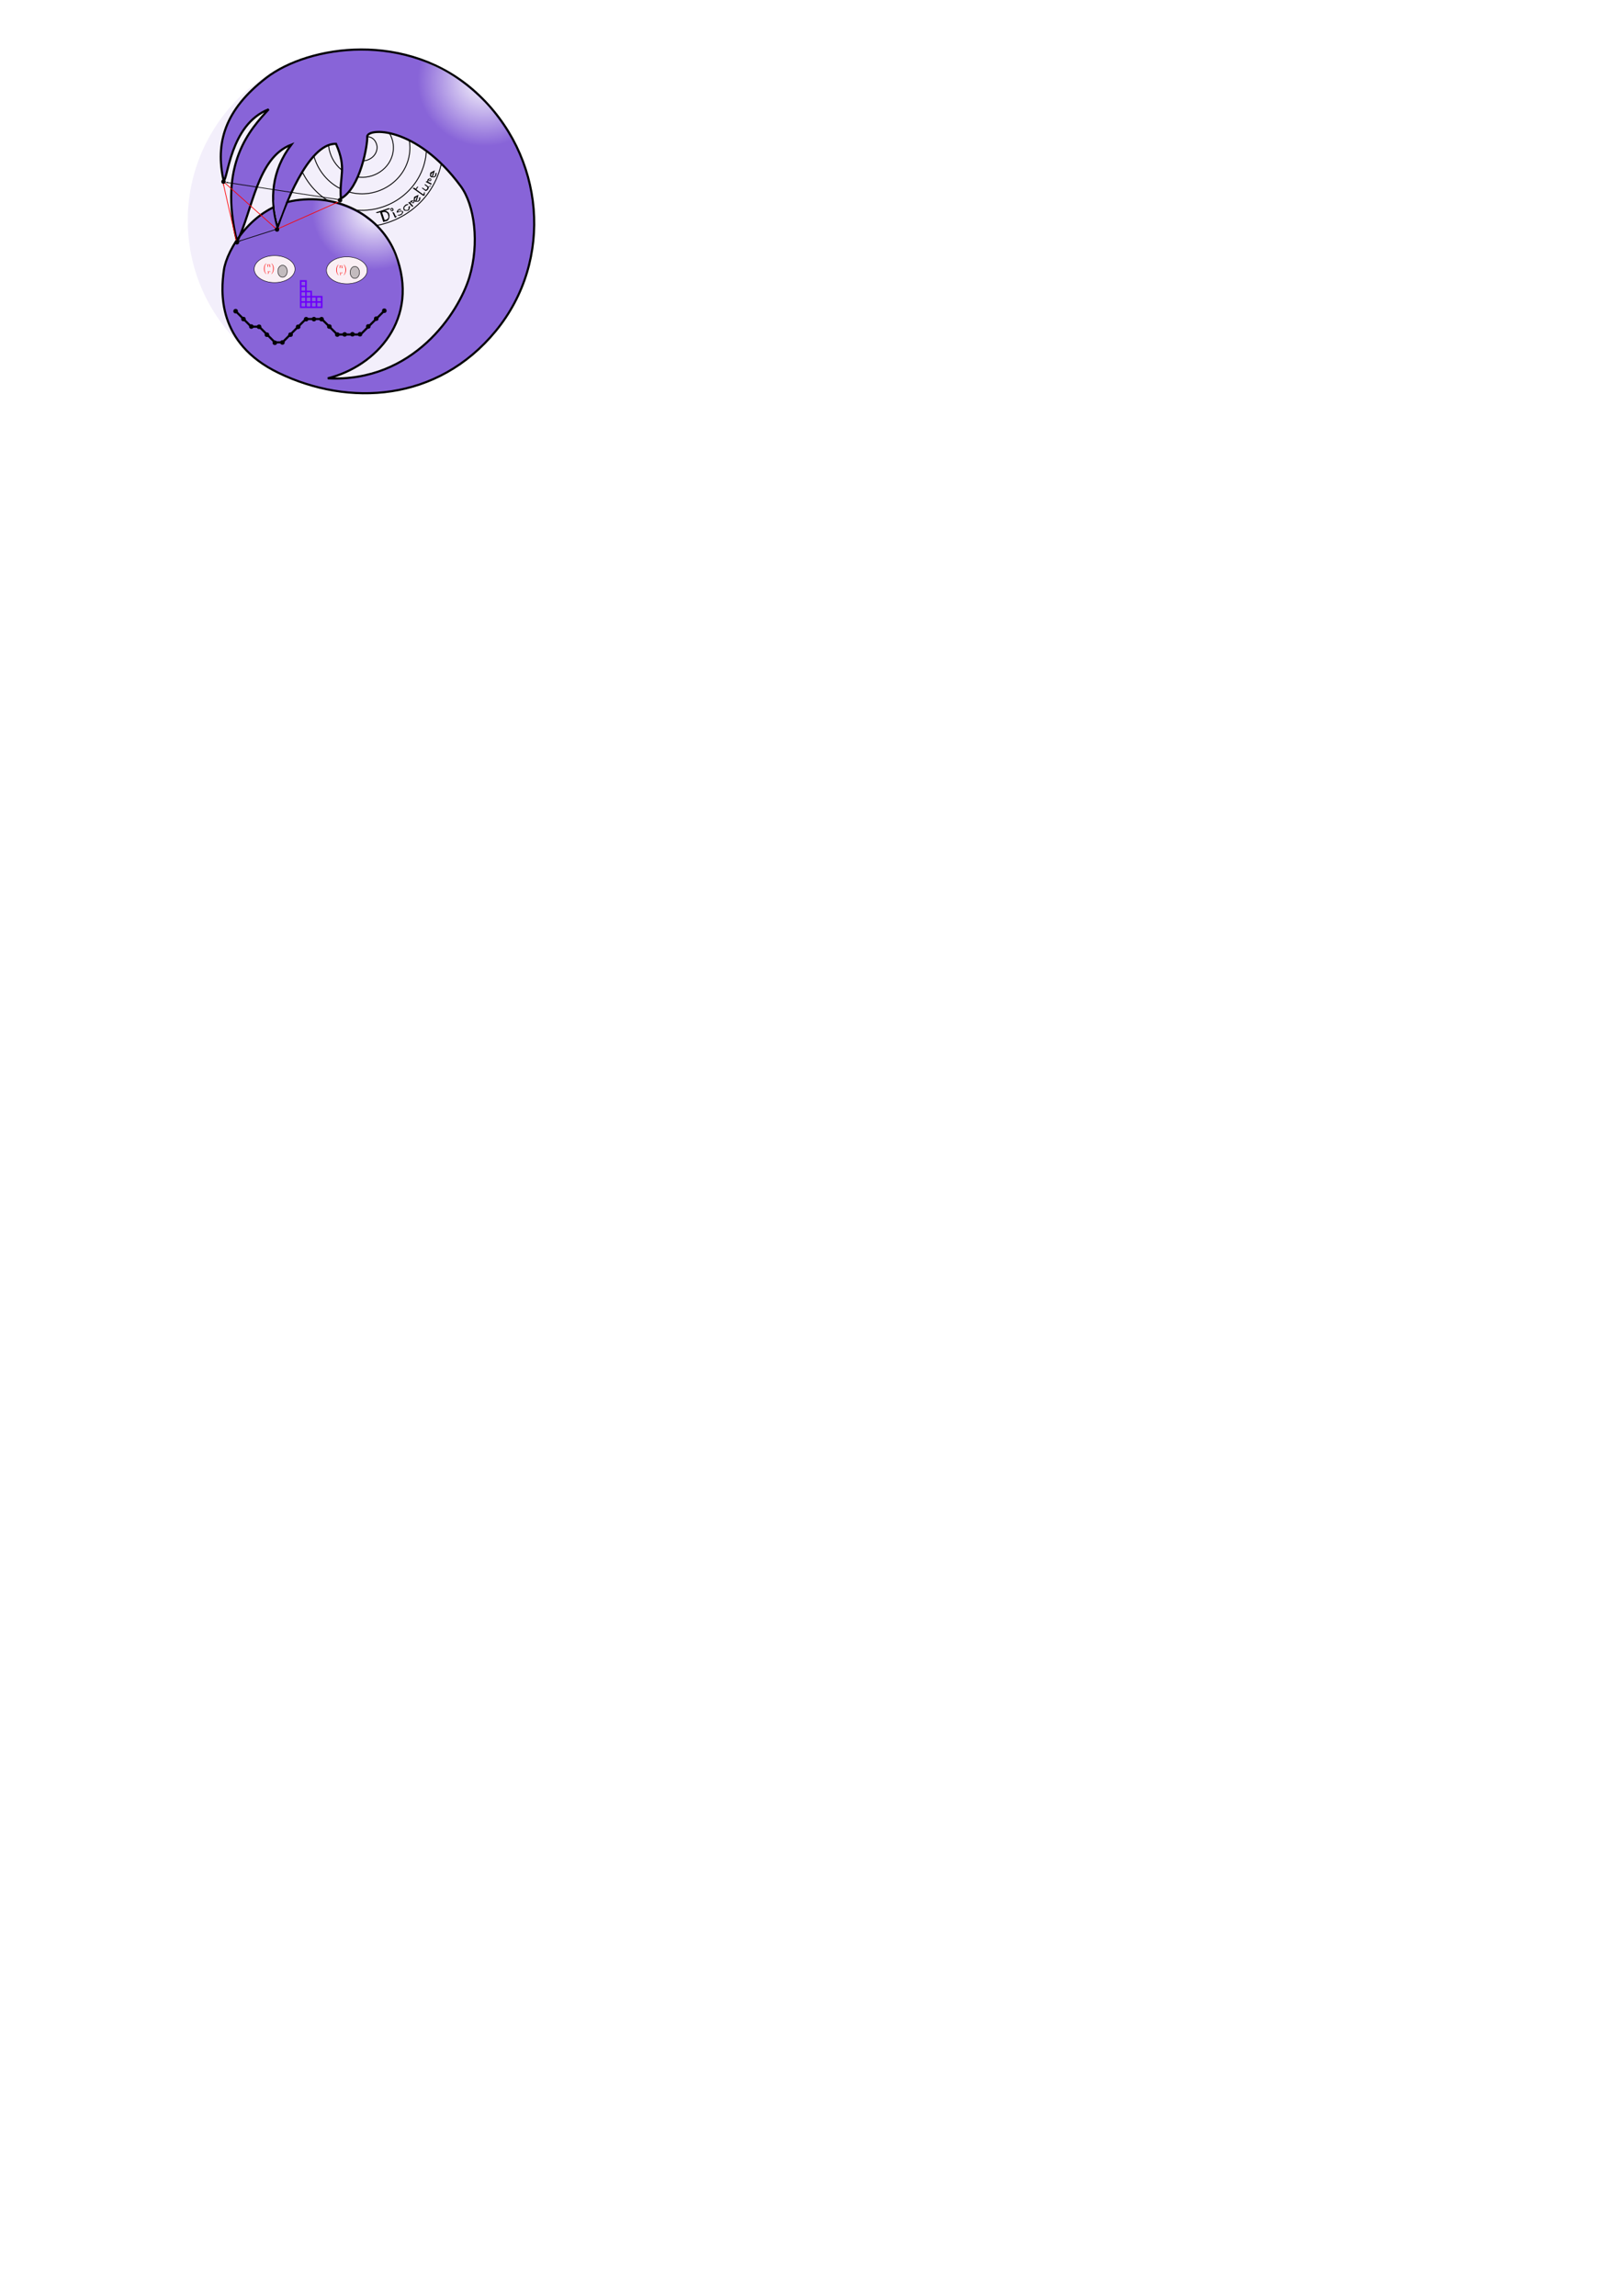 <?xml version="1.0" encoding="UTF-8" standalone="no"?>
<!-- Created with Inkscape (http://www.inkscape.org/) -->

<svg
   xmlns:dc="http://purl.org/dc/elements/1.1/"
   xmlns:cc="http://creativecommons.org/ns#"
   xmlns:rdf="http://www.w3.org/1999/02/22-rdf-syntax-ns#"
   xmlns:svg="http://www.w3.org/2000/svg"
   xmlns="http://www.w3.org/2000/svg"
   xmlns:xlink="http://www.w3.org/1999/xlink"
   xmlns:sodipodi="http://sodipodi.sourceforge.net/DTD/sodipodi-0.dtd"
   xmlns:inkscape="http://www.inkscape.org/namespaces/inkscape"
   width="210mm"
   height="297mm"
   viewBox="0 0 744.094 1052.362"
   id="svg4520"
   version="1.1"
   inkscape:version="0.91 r13725"
   sodipodi:docname="logoterelimpio.svg"
   inkscape:export-filename="/home/mraggi/Dropbox/sources/Mathematics/discreture/Talk/logoteregrande.png"
   inkscape:export-xdpi="299.6424"
   inkscape:export-ydpi="299.6424">
  <defs
     id="defs4522">
    <radialGradient
       inkscape:collect="always"
       xlink:href="#linearGradient4193"
       id="radialGradient4199"
       cx="284.836"
       cy="699.098"
       fx="284.836"
       fy="699.098"
       r="54.479"
       gradientTransform="matrix(-1.617,0.058,-0.054,-1.52,1409.539,1617.033)"
       gradientUnits="userSpaceOnUse" />
    <linearGradient
       inkscape:collect="always"
       id="linearGradient4193">
      <stop
         style="stop-color:#ffffff;stop-opacity:1;"
         offset="0"
         id="stop4195" />
      <stop
         style="stop-color:#ffffff;stop-opacity:0;"
         offset="1"
         id="stop4197" />
    </linearGradient>
    <radialGradient
       inkscape:collect="always"
       xlink:href="#linearGradient4193"
       id="radialGradient4207"
       cx="531.738"
       cy="380.127"
       fx="531.738"
       fy="380.127"
       r="94.81"
       gradientTransform="matrix(1,0,0,0.979,534.875,14.764)"
       gradientUnits="userSpaceOnUse" />
    <marker
       inkscape:isstock="true"
       style="overflow:visible"
       id="marker5103"
       refX="0"
       refY="0"
       orient="auto"
       inkscape:stockid="Arrow1Lstart">
      <path
         inkscape:connector-curvature="0"
         transform="matrix(0.8,0,0,0.8,10,0)"
         style="fill:#000000;fill-opacity:1;fill-rule:evenodd;stroke:#000000;stroke-width:1pt;stroke-opacity:1"
         d="M 0,0 5,-5 -12.5,0 5,5 0,0 Z"
         id="path5105" />
    </marker>
    <inkscape:path-effect
       effect="spiro"
       id="path-effect5095"
       is_visible="true" />
    <marker
       inkscape:stockid="Arrow1Lstart"
       orient="auto"
       refY="0"
       refX="0"
       id="marker4811"
       style="overflow:visible"
       inkscape:isstock="true"
       inkscape:collect="always">
      <path
         inkscape:connector-curvature="0"
         id="path4813"
         d="M 0,0 5,-5 -12.5,0 5,5 0,0 Z"
         style="fill:#ff0000;fill-opacity:1;fill-rule:evenodd;stroke:#ff0000;stroke-width:1pt;stroke-opacity:1"
         transform="matrix(0.8,0,0,0.8,10,0)" />
    </marker>
    <inkscape:path-effect
       effect="spiro"
       id="path-effect4803"
       is_visible="true" />
    <marker
       inkscape:stockid="Arrow1Lstart"
       orient="auto"
       refY="0"
       refX="0"
       id="Arrow1Lstart"
       style="overflow:visible"
       inkscape:isstock="true"
       inkscape:collect="always">
      <path
         inkscape:connector-curvature="0"
         id="path4189"
         d="M 0,0 5,-5 -12.5,0 5,5 0,0 Z"
         style="fill:#000000;fill-opacity:1;fill-rule:evenodd;stroke:#000000;stroke-width:1pt;stroke-opacity:1"
         transform="matrix(0.8,0,0,0.8,10,0)" />
    </marker>
    <marker
       inkscape:stockid="Arrow1Lstart"
       orient="auto"
       refY="0"
       refX="0"
       id="marker4917"
       style="overflow:visible"
       inkscape:isstock="true"
       inkscape:collect="always">
      <path
         inkscape:connector-curvature="0"
         id="path4919"
         d="M 0,0 5,-5 -12.5,0 5,5 0,0 Z"
         style="fill:#ff0000;fill-opacity:1;fill-rule:evenodd;stroke:#ff0000;stroke-width:1pt;stroke-opacity:1"
         transform="matrix(0.8,0,0,0.8,10,0)" />
    </marker>
    <inkscape:path-effect
       effect="spiro"
       id="path-effect4909"
       is_visible="true" />
    <marker
       inkscape:isstock="true"
       style="overflow:visible"
       id="marker4767"
       refX="0"
       refY="0"
       orient="auto"
       inkscape:stockid="Arrow1Lstart"
       inkscape:collect="always">
      <path
         inkscape:connector-curvature="0"
         transform="matrix(0.8,0,0,0.8,10,0)"
         style="fill:#ed0000;fill-opacity:1;fill-rule:evenodd;stroke:#ff0000;stroke-width:1pt;stroke-opacity:1"
         d="M 0,0 5,-5 -12.5,0 5,5 0,0 Z"
         id="path4769" />
    </marker>
    <inkscape:path-effect
       effect="spiro"
       id="path-effect4759"
       is_visible="true" />
  </defs>
  <sodipodi:namedview
     id="base"
     pagecolor="#ffffff"
     bordercolor="#666666"
     borderopacity="1.0"
     inkscape:pageopacity="0.0"
     inkscape:pageshadow="2"
     inkscape:zoom="1.2345703"
     inkscape:cx="234.44855"
     inkscape:cy="903.06851"
     inkscape:document-units="px"
     inkscape:current-layer="layer1"
     showgrid="false"
     inkscape:window-width="1366"
     inkscape:window-height="674"
     inkscape:window-x="0"
     inkscape:window-y="0"
     inkscape:window-maximized="1" />
  <g
     inkscape:label="Layer 1"
     inkscape:groupmode="layer"
     id="layer1">
    <g
       id="g4539"
       transform="matrix(0.325,0,0,0.325,-124.45,-88.886)">
      <circle
         r="243.607"
         cy="584.456"
         cx="891.412"
         id="path4136"
         style="opacity:0.99;fill:#8864d8;fill-opacity:0.104;fill-rule:nonzero;stroke:none;stroke-width:1;stroke-linecap:round;stroke-linejoin:round;stroke-miterlimit:4;stroke-dasharray:none;stroke-dashoffset:0;stroke-opacity:1" />
      <g
         transform="matrix(0.731,-0.682,0.682,0.731,701.517,559.328)"
         id="text4209"
         style="font-style:normal;font-variant:normal;font-weight:normal;font-stretch:normal;font-size:25px;line-height:125%;font-family:Ani;-inkscape-font-specification:Ani;letter-spacing:0px;word-spacing:0px;fill:#000000;fill-opacity:1;stroke:none;stroke-width:1px;stroke-linecap:butt;stroke-linejoin:miter;stroke-opacity:1">
        <path
           inkscape:connector-curvature="0"
           id="path4214"
           d="m 146.535,172.805 -2.719,-1.275 6.062,-13.201 -3.685,-1.746 -1.129,-2.251 17.716,8.135 1.14,2.256 -8.298,-3.81 q 1.375,0.779 1.77,1.645 0.411,0.86 0.54,2.129 0.761,1.531 -0.053,3.656 -0.798,2.118 -2.564,3.712 -1.761,1.582 -4.121,2.07 -2.355,0.477 -4.659,-1.32 z m 0.63,-2.249 q 0.805,1.552 3.821,1.741 3.032,0.183 4.086,-2.462 1.482,-2.409 1.217,-4.142 -0.254,-1.729 -1.138,-2.846 -0.868,-1.124 -1.785,-1.612 -0.912,-0.5 -0.656,-0.355 l -0.865,-0.397 -0.009,-0.098 -4.671,10.173 z" />
        <path
           inkscape:connector-curvature="0"
           id="path4216"
           d="m 159.903,178.55 1.114,-3.476 1.663,-5.21 1.262,2.321 -1.858,5.865 2.637,-0.24 -2.654,1.144 -2.164,-0.404 z m 6.825,-10.835 q -0.251,0.791 -1.007,1.32 -0.756,0.529 -1.653,0.245 -1.012,-0.321 -1.345,-1.13 -0.329,-0.821 -0.045,-1.717 0.284,-0.896 1.029,-1.39 0.749,-0.505 1.762,-0.185 0.896,0.284 1.225,1.105 0.333,0.81 0.034,1.752 z m -1.222,-0.387 q 0.144,-0.454 -0.016,-0.838 -0.157,-0.395 -0.575,-0.528 -0.477,-0.151 -0.836,0.094 -0.356,0.233 -0.492,0.664 -0.133,0.419 0.024,0.814 0.16,0.384 0.637,0.535 0.419,0.133 0.778,-0.112 0.363,-0.256 0.481,-0.629 z" />
        <path
           inkscape:connector-curvature="0"
           id="path4218"
           d="m 174.589,175.644 -1.491,-2.238 -2.925,-0.446 -2.874,0.982 -0.322,1.215 4.788,2.139 1.463,1.056 -0.294,1.109 -2.244,1.035 -3.444,-1.013 -1.307,-1.217 -0.829,0.652 1.544,1.608 3.483,1.25 3.794,-1.168 0.394,-1.967 -1.531,-1.946 -3.469,-1.348 0.134,-0.937 2.338,-0.151 1.36,1.446 1.431,-0.063 z" />
        <path
           inkscape:connector-curvature="0"
           id="path4220"
           d="m 186.974,176.971 -2.893,-1.794 q -4.15,-0.415 -5.811,0.903 -1.648,1.306 -1.929,3.796 3.32,4.004 4.907,4.138 1.587,0.134 5.591,-3.174 l -1.794,-0.964 q -2.771,2.893 -3.943,2.832 -1.172,-0.073 -3.247,-2.979 0.281,-1.794 1.318,-2.686 1.038,-0.903 4.492,-0.354 l 2.209,0.977 1.099,-0.696 z" />
        <path
           inkscape:connector-curvature="0"
           id="path4222"
           d="m 194.903,179.114 q 0,0.391 -0.269,0.745 -0.269,0.342 -0.708,0.342 -0.5,0 -0.769,-0.317 -0.269,-0.33 -0.269,-0.769 0,-0.452 0.269,-0.781 0.269,-0.342 0.769,-0.342 0.439,0 0.708,0.33 0.269,0.317 0.269,0.793 z m -6.604,-1.746 0.012,3.296 0.012,3.284 1.807,0 -0.098,-5.371 q 2.869,-1.929 2.185,-0.488 -0.623,1.501 -0.012,2.319 0.61,0.806 1.562,0.806 0.854,0 1.477,-0.61 0.635,-0.61 0.537,-1.465 0,-0.891 -0.586,-1.501 -0.574,-0.61 -1.978,-1.27 -1.404,-0.659 -3.394,0.903 l 0.122,-1.16 -1.685,-0.891 0.037,2.148 z" />
        <path
           inkscape:connector-curvature="0"
           id="path4224"
           d="m 198.793,181.773 7.666,-4.443 -6.86,-2.014 -3.491,3.088 -0.269,2.429 3.491,3.357 3.101,0.269 3.625,-2.686 -1.746,-0.94 -2.417,2.283 -2.295,-0.134 -2.283,-2.283 0.269,-1.758 2.014,-1.343 3.369,0.134 -5.383,2.832 1.208,1.208 z" />
        <path
           inkscape:connector-curvature="0"
           id="path4226"
           d="m 206.562,164.894 3.687,17.998 1.884,0.985 3.407,-3.439 -1.03,-0.163 -2.853,1.581 -2.415,-12.09 4.664,-0.955 -1.022,-1.037 -3.647,0.747 -0.539,-2.631 -1.68,-0.902 -0.455,-0.094 z" />
        <path
           inkscape:connector-curvature="0"
           id="path4228"
           d="m 227.949,179.431 -3.543,-0.883 -0.962,-5.656 -1.246,-0.407 0.673,5.705 q -2.28,2.245 -4.453,0.758 l -0.963,-4.789 -1.307,-0.768 1.187,6.98 q 3.872,1.942 7.317,-1.245 l 2.532,1.055 0.764,-0.749 z" />
        <path
           inkscape:connector-curvature="0"
           id="path4230"
           d="m 233.633,172.337 q 0.13,0.368 -0.005,0.792 -0.139,0.412 -0.554,0.558 -0.472,0.167 -0.831,-0.043 -0.363,-0.221 -0.509,-0.636 -0.15,-0.426 -0.007,-0.826 0.139,-0.412 0.611,-0.578 0.414,-0.146 0.777,0.075 0.359,0.21 0.517,0.659 z m -6.808,0.552 1.108,3.104 1.104,3.092 1.704,-0.601 -1.88,-5.032 q 2.063,-2.774 1.898,-1.188 -0.087,1.623 0.76,2.191 0.844,0.557 1.742,0.24 0.806,-0.284 1.19,-1.067 0.395,-0.787 0.019,-1.56 -0.297,-0.84 -1.052,-1.221 -0.744,-0.385 -2.287,-0.539 -1.543,-0.154 -2.899,1.981 l -0.271,-1.134 -1.885,-0.28 0.75,2.014 z" />
        <path
           inkscape:connector-curvature="0"
           id="path4232"
           d="m 239.033,172.255 7.666,-4.443 -6.86,-2.014 -3.491,3.088 -0.269,2.429 3.491,3.357 3.101,0.269 3.625,-2.686 -1.746,-0.94 -2.417,2.283 -2.295,-0.134 -2.283,-2.283 0.269,-1.758 2.014,-1.343 3.369,0.134 -5.383,2.832 1.208,1.208 z" />
      </g>
      <g
         id="g4532">
        <path
           sodipodi:type="spiral"
           style="fill:none;fill-rule:evenodd;stroke:#000000;stroke-width:1.272px;stroke-linecap:butt;stroke-linejoin:miter;stroke-opacity:1"
           id="path4236"
           sodipodi:cx="336.1926"
           sodipodi:cy="103.32004"
           sodipodi:expansion="1"
           sodipodi:revolution="5.0081501"
           sodipodi:radius="116.94521"
           sodipodi:argument="-28.841412"
           sodipodi:t0="0"
           d="m 336.193,103.32 c -2.963,1.887 -4.005,-3.063 -3.136,-4.924 2.355,-5.044 9.34,-4.389 12.984,-1.348 6.518,5.441 5.187,15.519 -0.44,21.044 -8.259,8.108 -21.789,6.029 -29.104,-2.229 -9.749,-11.006 -6.891,-28.092 4.017,-37.163 13.726,-11.415 34.412,-7.764 45.223,5.805 13.094,16.433 8.643,40.74 -7.593,53.283 -19.133,14.781 -47.075,9.525 -61.343,-9.381 -16.473,-21.828 -10.41,-53.413 11.169,-69.403 24.52,-18.169 59.754,-11.297 77.463,12.957 19.867,27.21 12.186,66.097 -14.745,85.522 -29.899,21.566 -72.441,13.075 -93.582,-16.534 -23.267,-32.586 -13.965,-78.786 18.322,-101.642 35.273,-24.97 85.133,-14.856 109.702,20.11 26.673,37.959 15.747,91.48 -21.898,117.762 -40.644,28.377 -97.827,16.638 -125.822,-23.686 C 227.328,110.164 239.879,49.319 282.883,19.612 328.897,-12.173 393.407,1.19 424.824,46.875 c 33.491,48.699 19.315,116.872 -29.05,150.001 -51.383,35.196 -123.221,20.207 -158.061,-30.839 -1.125,-1.648 -2.208,-3.325 -3.247,-5.029"
           transform="matrix(0.731,-0.682,0.682,0.731,581.64,631.488)" />
        <g
           id="g4527">
          <path
             sodipodi:nodetypes="sssscsssccccccczzzs"
             inkscape:connector-curvature="0"
             id="path4146"
             d="m 775.72,799.347 c -87.144,-42.147 -81.222,-115.109 -76.943,-145.071 4.035,-28.254 39.692,-89.11 101.24,-98.179 63.545,-9.363 120.761,23.899 140.851,75.746 35.422,91.416 -27.864,158.506 -95.607,175.223 120.833,6.141 184.773,-92.869 199.802,-142.58 14.488,-47.922 7.306,-101.803 -12.153,-128.299 -63.17,-86.014 -132.705,-82.701 -131.975,-69.665 0.623,11.139 -9.627,72.013 -37.129,87.04 -2.548,-32.864 8.869,-41.331 -6.895,-77.226 -40.086,-1.232 -74.312,93.72 -82.455,117.795 -11.425,-40.14 -8.486,-79.626 19.44,-116.64 -48.648,18.584 -54.337,92.475 -76.545,136.89 -27.252,-110.02 19.227,-158.945 44.55,-186.705 -54.997,21.548 -57.432,100.44 -63.585,100.44 -11.803,-52.567 1.279,-99.525 60.345,-144.99 59.066,-45.465 198.862,-67.607 296.054,21.06 97.192,88.667 109.546,236.303 27.54,336.149 -82.005,99.847 -207.21,107.049 -306.535,59.011 z"
             style="fill:#8864d8;fill-opacity:1;fill-rule:evenodd;stroke:#000000;stroke-width:3;stroke-linecap:butt;stroke-linejoin:miter;stroke-miterlimit:4;stroke-dasharray:none;stroke-opacity:1" />
          <path
             sodipodi:nodetypes="scscs"
             inkscape:connector-curvature="0"
             id="path6807-9"
             d="m 956.033,683.062 c 4.802,25.422 -91.948,-39.678 -115.147,-55.202 -13.462,-10.116 -56.31,-61.542 -29.921,-70.078 23.425,-7.578 72.747,9.555 89.603,24.513 24.565,16.692 46.166,51.537 55.465,100.768 z"
             style="opacity:0.99;fill:url(#radialGradient4199);fill-opacity:1;fill-rule:nonzero;stroke:none;stroke-width:3;stroke-linecap:round;stroke-linejoin:round;stroke-miterlimit:4;stroke-dasharray:none;stroke-dashoffset:0;stroke-opacity:1" />
          <path
             sodipodi:nodetypes="scccs"
             inkscape:connector-curvature="0"
             id="path6807"
             d="m 1123.502,537.916 c -73.569,-9.094 -121.946,-37.705 -132.332,-46.109 -9.475,-9.011 -46.963,-72.287 -54.15,-139.333 32.379,-3.125 84.991,19.653 129.851,65.839 43.955,45.918 68.951,121.126 56.63,119.603 z"
             style="opacity:0.99;fill:url(#radialGradient4207);fill-opacity:1;fill-rule:nonzero;stroke:none;stroke-width:3;stroke-linecap:round;stroke-linejoin:round;stroke-miterlimit:4;stroke-dasharray:none;stroke-dashoffset:0;stroke-opacity:1" />
        </g>
      </g>
      <g
         transform="translate(288.5,-17.5)"
         id="g4474">
        <path
           style="fill:none;fill-rule:evenodd;stroke:#000000;stroke-width:1px;stroke-linecap:butt;stroke-linejoin:miter;stroke-opacity:1;marker-start:url(#marker5103)"
           d="m 431.15,631.249 51.637,-16.402"
           id="path5093"
           inkscape:path-effect="#path-effect5095"
           inkscape:original-d="m 431.14984,631.24852 51.6374,-16.40247"
           inkscape:connector-curvature="0" />
        <path
           style="fill:none;fill-rule:evenodd;stroke:#ff0000;stroke-width:1px;stroke-linecap:butt;stroke-linejoin:miter;stroke-opacity:1;marker-start:url(#marker4811)"
           d="m 570.875,576.169 -83.835,37.26"
           id="path4801"
           inkscape:path-effect="#path-effect4803"
           inkscape:original-d="m 570.87456,576.16863 -83.83483,37.25992"
           inkscape:connector-curvature="0" />
        <circle
           style="opacity:0.99;fill:#000000;fill-opacity:1;fill-rule:nonzero;stroke:#000000;stroke-width:0.229;stroke-linecap:round;stroke-linejoin:round;stroke-miterlimit:4;stroke-dasharray:none;stroke-dashoffset:0;stroke-opacity:1"
           id="path4152-5"
           cx="428.72"
           cy="632.666"
           r="3.005" />
        <circle
           style="opacity:0.99;fill:#000000;fill-opacity:1;fill-rule:nonzero;stroke:#000000;stroke-width:0.229;stroke-linecap:round;stroke-linejoin:round;stroke-miterlimit:4;stroke-dasharray:none;stroke-dashoffset:0;stroke-opacity:1"
           id="path4152-53"
           cx="574.115"
           cy="573.334"
           r="3.005" />
        <circle
           style="opacity:0.99;fill:#000000;fill-opacity:1;fill-rule:nonzero;stroke:#000000;stroke-width:0.229;stroke-linecap:round;stroke-linejoin:round;stroke-miterlimit:4;stroke-dasharray:none;stroke-dashoffset:0;stroke-opacity:1"
           id="path4152-3"
           cx="485.217"
           cy="614.644"
           r="3.005" />
        <path
           style="fill:none;fill-rule:evenodd;stroke:#000000;stroke-width:1px;stroke-linecap:butt;stroke-linejoin:miter;stroke-opacity:1;marker-start:url(#Arrow1Lstart)"
           d="m 413.532,548.224 161.392,24.705"
           id="path4183"
           inkscape:connector-curvature="0" />
        <path
           style="fill:none;fill-rule:evenodd;stroke:#ff0000;stroke-width:1px;stroke-linecap:butt;stroke-linejoin:miter;stroke-opacity:1;marker-start:url(#marker4917)"
           d="M 482.787,612.619 411.71,549.034"
           id="path4907"
           inkscape:path-effect="#path-effect4909"
           inkscape:original-d="M 482.78724,612.61855 411.70988,549.03368"
           inkscape:connector-curvature="0" />
        <path
           style="fill:#ed0000;fill-opacity:1;fill-rule:evenodd;stroke:#ff0000;stroke-width:1px;stroke-linecap:butt;stroke-linejoin:miter;stroke-opacity:1;marker-start:url(#marker4767)"
           d="m 409.465,550.163 18.022,79.582"
           id="path4757"
           inkscape:path-effect="#path-effect4759"
           inkscape:original-d="m 409.46468,550.16322 18.02247,79.58235"
           inkscape:connector-curvature="0" />
        <circle
           style="opacity:0.99;fill:#000000;fill-opacity:1;fill-rule:nonzero;stroke:#000000;stroke-width:0.229;stroke-linecap:round;stroke-linejoin:round;stroke-miterlimit:4;stroke-dasharray:none;stroke-dashoffset:0;stroke-opacity:1"
           id="path4152"
           cx="409.685"
           cy="547.211"
           r="3.005" />
      </g>
      <path
         sodipodi:nodetypes="cccc"
         inkscape:connector-curvature="0"
         id="path4323"
         d="m 770.215,555.964 c 0.19,12.755 2.044,21.146 4.5,31.491 7.243,-16.097 9.368,-25.869 15.02,-37.843 -4.921,-5.302 -17.582,5.577 -19.52,6.352 z"
         style="fill:#8864d8;fill-opacity:1;fill-rule:evenodd;stroke:#8864d8;stroke-width:1px;stroke-linecap:butt;stroke-linejoin:miter;stroke-opacity:1" />
    </g>
    <g
       id="g4735"
       transform="matrix(0.325,0,0,0.325,-59.725,-98.794)">
      <ellipse
         style="opacity:0.99;fill:#fbf0f4;fill-opacity:1;fill-rule:nonzero;stroke:#000000;stroke-width:0.67;stroke-linecap:round;stroke-linejoin:round;stroke-miterlimit:4;stroke-dasharray:none;stroke-dashoffset:0;stroke-opacity:1"
         id="path10651"
         cx="673.082"
         cy="685.232"
         rx="28.776"
         ry="19.029" />
      <ellipse
         style="opacity:0.99;fill:#000000;fill-opacity:0.224;fill-rule:nonzero;stroke:#000000;stroke-width:0.67;stroke-linecap:round;stroke-linejoin:round;stroke-miterlimit:4;stroke-dasharray:none;stroke-dashoffset:0;stroke-opacity:1"
         id="path10653"
         cx="684.314"
         cy="688.203"
         rx="6.591"
         ry="8.447" />
      <g
         transform="matrix(0.235,0,0,0.235,586.125,603.719)"
         id="g10683"
         style="fill:#ff0000;fill-opacity:1">
        <g
           style="font-style:normal;font-variant:normal;font-weight:normal;font-stretch:normal;letter-spacing:normal;word-spacing:normal;text-anchor:start;fill:#ff0000;fill-opacity:1;fill-rule:evenodd;stroke:#000000;stroke-linecap:butt;stroke-linejoin:miter;stroke-miterlimit:10.433;stroke-dasharray:none;stroke-dashoffset:0;stroke-opacity:1"
           id="content"
           transform="matrix(1.063,0,0,-1.063,-186.024,789.272)"
           xml:space="preserve"
           stroke-miterlimit="10.433"
           font-style="normal"
           font-variant="normal"
           font-weight="normal"
           font-stretch="normal"
           font-size-adjust="none"
           letter-spacing="normal"
           word-spacing="normal"><path
             style="fill:#ff0000;fill-opacity:1;stroke-width:0"
             inkscape:connector-curvature="0"
             d="m 476.1,389.27 0,0.02 0,0.02 0,0.01 -0.01,0.02 0,0.02 0,0.01 0,0.02 -0.01,0.01 0,0.02 -0.01,0.01 0,0.02 -0.01,0.01 0,0.01 -0.01,0.02 -0.01,0.01 0,0.01 -0.02,0.03 -0.01,0.02 -0.02,0.03 -0.02,0.02 -0.02,0.03 -0.01,0.03 -0.02,0.02 -0.01,0.02 -0.02,0.01 c -2.29,2.44 -5.67,6.49 -7.76,14.6 -1.16,4.53 -1.59,9.67 -1.59,14.29 0,13.11 3.14,22.28 9.1,28.75 0.46,0.46 0.46,0.55 0.46,0.66 0,0.5 -0.41,0.5 -0.6,0.5 -0.75,0 -3.43,-3 -4.09,-3.75 -5.08,-6.02 -8.31,-14.98 -8.31,-26.09 0,-7.08 1.23,-17.1 7.76,-25.52 0.5,-0.59 3.74,-4.39 4.64,-4.39 0.19,0 0.6,0 0.6,0.5 z"
             id="path10686" /><path
             style="fill:#ff0000;fill-opacity:1;stroke-width:0"
             inkscape:connector-curvature="0"
             d="m 482.69,430.47 -0.01,-0.04 -0.02,-0.05 -0.01,-0.04 -0.01,-0.05 -0.02,-0.05 -0.01,-0.06 -0.02,-0.05 -0.01,-0.05 -0.03,-0.11 -0.03,-0.11 -0.03,-0.12 -0.02,-0.11 -0.02,-0.05 -0.01,-0.05 -0.01,-0.05 -0.01,-0.05 -0.01,-0.05 -0.01,-0.04 -0.01,-0.05 -0.01,-0.04 -0.01,-0.03 0,-0.04 -0.01,-0.03 0,-0.03 -0.01,-0.02 0,-0.02 0,-0.01 0,-0.01 0,-0.01 0,0 c 0,-0.77 0.62,-1.11 1.19,-1.11 0.62,0 1.17,0.45 1.35,0.76 0.18,0.32 0.46,1.42 0.63,2.16 0.17,0.66 0.55,2.26 0.77,3.14 0.2,0.77 0.42,1.53 0.59,2.33 0.37,1.44 0.45,1.7 1.45,3.14 0.99,1.39 2.63,3.2 5.24,3.2 2.01,0 2.04,-1.78 2.04,-2.44 0,-2.09 -1.48,-5.95 -2.04,-7.42 -0.39,-0.98 -0.53,-1.29 -0.53,-1.89 0,-1.84 1.54,-2.98 3.31,-2.98 3.48,0 5.01,4.79 5.01,5.33 0,0.45 -0.45,0.45 -0.54,0.45 -0.5,0 -0.53,-0.2 -0.68,-0.6 -0.79,-2.78 -2.29,-4.21 -3.68,-4.21 -0.74,0 -0.88,0.48 -0.88,1.21 0,0.8 0.17,1.26 0.8,2.83 0.42,1.08 1.86,4.77 1.86,6.72 0,3.39 -2.69,3.97 -4.53,3.97 -2.89,0 -4.85,-1.76 -5.89,-3.16 -0.25,2.4 -2.3,3.16 -3.74,3.16 -1.5,0 -2.29,-1.08 -2.75,-1.87 -0.76,-1.29 -1.25,-3.29 -1.25,-3.46 0,-0.45 0.49,-0.45 0.6,-0.45 0.48,0 0.51,0.11 0.76,1.05 0.52,2.06 1.19,3.76 2.55,3.76 0.9,0 1.14,-0.76 1.14,-1.7 0,-0.67 -0.31,-1.95 -0.56,-2.89 -0.24,-0.96 -0.58,-2.38 -0.77,-3.14 z"
             id="path10688" /><path
             style="fill:#ff0000;fill-opacity:1;stroke-width:0"
             inkscape:connector-curvature="0"
             d="m 489.15,396.07 0,0.01 0,0.02 0.01,0.02 0,0.02 0.01,0.03 0.01,0.03 0,0.04 0.01,0.04 0.01,0.04 0.01,0.04 0.02,0.05 0.01,0.05 0.01,0.06 0.01,0.05 0.03,0.12 0.04,0.13 0.03,0.13 0.04,0.14 0.03,0.15 0.04,0.15 0.04,0.15 0.08,0.31 0.08,0.31 0.04,0.16 0.04,0.15 0.04,0.14 0.03,0.14 0.04,0.13 0.03,0.13 0.03,0.11 0.02,0.06 0.01,0.05 0.01,0.05 0.02,0.05 0.01,0.04 0.01,0.04 0.01,0.04 0.01,0.03 0.01,0.03 0,0.03 0.01,0.02 0.01,0.02 0,0.01 0,0.01 c 0.08,0.28 1.08,2.02 2.21,2.86 0.37,0.27 1.31,0.97 2.81,0.97 0.34,0 1.22,-0.03 1.92,-0.48 -1.12,-0.32 -1.53,-1.3 -1.53,-1.93 0,-0.76 0.59,-1.28 1.39,-1.28 0.8,0 1.95,0.66 1.95,2.13 0,1.81 -1.92,2.53 -3.7,2.53 -1.81,0 -3.37,-0.72 -4.9,-2.47 -0.63,2.12 -2.75,2.47 -3.6,2.47 -1.28,0 -2.15,-0.8 -2.72,-1.77 -0.79,-1.36 -1.28,-3.39 -1.28,-3.56 0,-0.45 0.49,-0.45 0.6,-0.45 0.48,0 0.51,0.11 0.76,1.04 0.52,2.13 1.19,3.77 2.55,3.77 0.9,0 1.14,-0.77 1.14,-1.7 0,-0.68 -0.31,-1.96 -0.56,-2.89 -0.24,-0.96 -0.58,-2.38 -0.77,-3.14 l -1.11,-4.47 c -0.14,-0.44 -0.34,-1.32 -0.34,-1.43 0,-0.76 0.62,-1.1 1.18,-1.1 0.52,0 1.22,0.31 1.49,1 0.08,0.21 0.45,1.75 0.67,2.62 z"
             id="path10690" /><path
             style="fill:#ff0000;fill-opacity:1;stroke-width:0"
             inkscape:connector-curvature="0"
             d="m 518.24,418.61 -0.01,1.36 -0.05,1.43 -0.1,1.47 -0.14,1.53 -0.19,1.57 -0.25,1.61 -0.31,1.63 -0.39,1.66 -0.22,0.83 -0.24,0.84 -0.26,0.84 -0.29,0.84 -0.3,0.84 -0.33,0.84 -0.35,0.85 -0.38,0.83 -0.4,0.84 -0.43,0.83 -0.45,0.83 -0.48,0.82 -0.51,0.82 -0.54,0.81 -0.56,0.8 -0.6,0.8 c -0.5,0.59 -3.73,4.39 -4.62,4.39 -0.25,0 -0.61,-0.11 -0.61,-0.5 0,-0.2 0.11,-0.36 0.29,-0.5 2.39,-2.59 5.64,-6.63 7.68,-14.55 1.15,-4.53 1.6,-9.67 1.6,-14.29 0,-5.04 -0.45,-10.13 -1.75,-15 -1.89,-6.99 -4.82,-10.97 -7.37,-13.75 -0.45,-0.46 -0.45,-0.55 -0.45,-0.66 0,-0.39 0.36,-0.5 0.61,-0.5 0.73,0 3.48,3.05 4.07,3.75 5.08,6.02 8.33,14.98 8.33,26.09 z"
             id="path10692" /></g>      </g>
    </g>
    <g
       id="g4725"
       transform="matrix(0.325,0,0,0.325,-59.335,-98.469)">
      <ellipse
         style="opacity:0.99;fill:#fbf0f4;fill-opacity:1;fill-rule:nonzero;stroke:#000000;stroke-width:0.67;stroke-linecap:round;stroke-linejoin:round;stroke-miterlimit:4;stroke-dasharray:none;stroke-dashoffset:0;stroke-opacity:1"
         id="path10651-3"
         cx="569.928"
         cy="682.545"
         rx="28.776"
         ry="19.029" />
      <ellipse
         style="opacity:0.99;fill:#000000;fill-opacity:0.224;fill-rule:nonzero;stroke:#000000;stroke-width:0.67;stroke-linecap:round;stroke-linejoin:round;stroke-miterlimit:4;stroke-dasharray:none;stroke-dashoffset:0;stroke-opacity:1"
         id="path10653-4"
         cx="581.16"
         cy="685.516"
         rx="6.591"
         ry="8.447" />
      <g
         transform="matrix(0.235,0,0,0.235,482.97,601.032)"
         id="g10683-3"
         style="fill:#ff0000;fill-opacity:1">
        <g
           style="font-style:normal;font-variant:normal;font-weight:normal;font-stretch:normal;letter-spacing:normal;word-spacing:normal;text-anchor:start;fill:#ff0000;fill-opacity:1;fill-rule:evenodd;stroke:#000000;stroke-linecap:butt;stroke-linejoin:miter;stroke-miterlimit:10.433;stroke-dasharray:none;stroke-dashoffset:0;stroke-opacity:1"
           id="content-6"
           transform="matrix(1.063,0,0,-1.063,-186.024,789.272)"
           xml:space="preserve"
           stroke-miterlimit="10.433"
           font-style="normal"
           font-variant="normal"
           font-weight="normal"
           font-stretch="normal"
           font-size-adjust="none"
           letter-spacing="normal"
           word-spacing="normal"><path
             style="fill:#ff0000;fill-opacity:1;stroke-width:0"
             inkscape:connector-curvature="0"
             d="m 476.1,389.27 0,0.02 0,0.02 0,0.01 -0.01,0.02 0,0.02 0,0.01 0,0.02 -0.01,0.01 0,0.02 -0.01,0.01 0,0.02 -0.01,0.01 0,0.01 -0.01,0.02 -0.01,0.01 0,0.01 -0.02,0.03 -0.01,0.02 -0.02,0.03 -0.02,0.02 -0.02,0.03 -0.01,0.03 -0.02,0.02 -0.01,0.02 -0.02,0.01 c -2.29,2.44 -5.67,6.49 -7.76,14.6 -1.16,4.53 -1.59,9.67 -1.59,14.29 0,13.11 3.14,22.28 9.1,28.75 0.46,0.46 0.46,0.55 0.46,0.66 0,0.5 -0.41,0.5 -0.6,0.5 -0.75,0 -3.43,-3 -4.09,-3.75 -5.08,-6.02 -8.31,-14.98 -8.31,-26.09 0,-7.08 1.23,-17.1 7.76,-25.52 0.5,-0.59 3.74,-4.39 4.64,-4.39 0.19,0 0.6,0 0.6,0.5 z"
             id="path10686-6" /><path
             style="fill:#ff0000;fill-opacity:1;stroke-width:0"
             inkscape:connector-curvature="0"
             d="m 482.69,430.47 -0.01,-0.04 -0.02,-0.05 -0.01,-0.04 -0.01,-0.05 -0.02,-0.05 -0.01,-0.06 -0.02,-0.05 -0.01,-0.05 -0.03,-0.11 -0.03,-0.11 -0.03,-0.12 -0.02,-0.11 -0.02,-0.05 -0.01,-0.05 -0.01,-0.05 -0.01,-0.05 -0.01,-0.05 -0.01,-0.04 -0.01,-0.05 -0.01,-0.04 -0.01,-0.03 0,-0.04 -0.01,-0.03 0,-0.03 -0.01,-0.02 0,-0.02 0,-0.01 0,-0.01 0,-0.01 0,0 c 0,-0.77 0.62,-1.11 1.19,-1.11 0.62,0 1.17,0.45 1.35,0.76 0.18,0.32 0.46,1.42 0.63,2.16 0.17,0.66 0.55,2.26 0.77,3.14 0.2,0.77 0.42,1.53 0.59,2.33 0.37,1.44 0.45,1.7 1.45,3.14 0.99,1.39 2.63,3.2 5.24,3.2 2.01,0 2.04,-1.78 2.04,-2.44 0,-2.09 -1.48,-5.95 -2.04,-7.42 -0.39,-0.98 -0.53,-1.29 -0.53,-1.89 0,-1.84 1.54,-2.98 3.31,-2.98 3.48,0 5.01,4.79 5.01,5.33 0,0.45 -0.45,0.45 -0.54,0.45 -0.5,0 -0.53,-0.2 -0.68,-0.6 -0.79,-2.78 -2.29,-4.21 -3.68,-4.21 -0.74,0 -0.88,0.48 -0.88,1.21 0,0.8 0.17,1.26 0.8,2.83 0.42,1.08 1.86,4.77 1.86,6.72 0,3.39 -2.69,3.97 -4.53,3.97 -2.89,0 -4.85,-1.76 -5.89,-3.16 -0.25,2.4 -2.3,3.16 -3.74,3.16 -1.5,0 -2.29,-1.08 -2.75,-1.87 -0.76,-1.29 -1.25,-3.29 -1.25,-3.46 0,-0.45 0.49,-0.45 0.6,-0.45 0.48,0 0.51,0.11 0.76,1.05 0.52,2.06 1.19,3.76 2.55,3.76 0.9,0 1.14,-0.76 1.14,-1.7 0,-0.67 -0.31,-1.95 -0.56,-2.89 -0.24,-0.96 -0.58,-2.38 -0.77,-3.14 z"
             id="path10688-3" /><path
             style="fill:#ff0000;fill-opacity:1;stroke-width:0"
             inkscape:connector-curvature="0"
             d="m 489.15,396.07 0,0.01 0,0.02 0.01,0.02 0,0.02 0.01,0.03 0.01,0.03 0,0.04 0.01,0.04 0.01,0.04 0.01,0.04 0.02,0.05 0.01,0.05 0.01,0.06 0.01,0.05 0.03,0.12 0.04,0.13 0.03,0.13 0.04,0.14 0.03,0.15 0.04,0.15 0.04,0.15 0.08,0.31 0.08,0.31 0.04,0.16 0.04,0.15 0.04,0.14 0.03,0.14 0.04,0.13 0.03,0.13 0.03,0.11 0.02,0.06 0.01,0.05 0.01,0.05 0.02,0.05 0.01,0.04 0.01,0.04 0.01,0.04 0.01,0.03 0.01,0.03 0,0.03 0.01,0.02 0.01,0.02 0,0.01 0,0.01 c 0.08,0.28 1.08,2.02 2.21,2.86 0.37,0.27 1.31,0.97 2.81,0.97 0.34,0 1.22,-0.03 1.92,-0.48 -1.12,-0.32 -1.53,-1.3 -1.53,-1.93 0,-0.76 0.59,-1.28 1.39,-1.28 0.8,0 1.95,0.66 1.95,2.13 0,1.81 -1.92,2.53 -3.7,2.53 -1.81,0 -3.37,-0.72 -4.9,-2.47 -0.63,2.12 -2.75,2.47 -3.6,2.47 -1.28,0 -2.15,-0.8 -2.72,-1.77 -0.79,-1.36 -1.28,-3.39 -1.28,-3.56 0,-0.45 0.49,-0.45 0.6,-0.45 0.48,0 0.51,0.11 0.76,1.04 0.52,2.13 1.19,3.77 2.55,3.77 0.9,0 1.14,-0.77 1.14,-1.7 0,-0.68 -0.31,-1.96 -0.56,-2.89 -0.24,-0.96 -0.58,-2.38 -0.77,-3.14 l -1.11,-4.47 c -0.14,-0.44 -0.34,-1.32 -0.34,-1.43 0,-0.76 0.62,-1.1 1.18,-1.1 0.52,0 1.22,0.31 1.49,1 0.08,0.21 0.45,1.75 0.67,2.62 z"
             id="path10690-5" /><path
             style="fill:#ff0000;fill-opacity:1;stroke-width:0"
             inkscape:connector-curvature="0"
             d="m 518.24,418.61 -0.01,1.36 -0.05,1.43 -0.1,1.47 -0.14,1.53 -0.19,1.57 -0.25,1.61 -0.31,1.63 -0.39,1.66 -0.22,0.83 -0.24,0.84 -0.26,0.84 -0.29,0.84 -0.3,0.84 -0.33,0.84 -0.35,0.85 -0.38,0.83 -0.4,0.84 -0.43,0.83 -0.45,0.83 -0.48,0.82 -0.51,0.82 -0.54,0.81 -0.56,0.8 -0.6,0.8 c -0.5,0.59 -3.73,4.39 -4.62,4.39 -0.25,0 -0.61,-0.11 -0.61,-0.5 0,-0.2 0.11,-0.36 0.29,-0.5 2.39,-2.59 5.64,-6.63 7.68,-14.55 1.15,-4.53 1.6,-9.67 1.6,-14.29 0,-5.04 -0.45,-10.13 -1.75,-15 -1.89,-6.99 -4.82,-10.97 -7.37,-13.75 -0.45,-0.46 -0.45,-0.55 -0.45,-0.66 0,-0.39 0.36,-0.5 0.61,-0.5 0.73,0 3.48,3.05 4.07,3.75 5.08,6.02 8.33,14.98 8.33,26.09 z"
             id="path10692-0" /></g>      </g>
    </g>
    <g
       id="g6216"
       transform="matrix(-0.325,0,0,-0.325,469.65,202.349)">
      <path
         inkscape:connector-curvature="0"
         id="path5768"
         d="m 903.393,183.82 33.08,-32.999 32.85,0 21.891,21.837 22.408,0 32.951,-32.87 10.773,0 22.128,22.074 11.24,0 21.995,21.941"
         style="fill:none;fill-rule:evenodd;stroke:#000000;stroke-width:3;stroke-linecap:butt;stroke-linejoin:miter;stroke-miterlimit:4;stroke-dasharray:none;stroke-opacity:1" />
      <circle
         r="3.219"
         cy="173.143"
         cx="914.344"
         id="path5950"
         style="opacity:0.99;fill:#000000;fill-opacity:1;fill-rule:nonzero;stroke:none;stroke-width:3;stroke-linecap:round;stroke-linejoin:round;stroke-miterlimit:4;stroke-dasharray:none;stroke-dashoffset:0;stroke-opacity:1" />
      <circle
         r="3.219"
         cy="183.737"
         cx="1112.688"
         id="path5950-28"
         style="opacity:0.99;fill:#000000;fill-opacity:1;fill-rule:nonzero;stroke:none;stroke-width:3;stroke-linecap:round;stroke-linejoin:round;stroke-miterlimit:4;stroke-dasharray:none;stroke-dashoffset:0;stroke-opacity:1" />
      <circle
         r="3.219"
         cy="172.612"
         cx="1101.625"
         id="path5950-67"
         style="opacity:0.99;fill:#000000;fill-opacity:1;fill-rule:nonzero;stroke:none;stroke-width:3;stroke-linecap:round;stroke-linejoin:round;stroke-miterlimit:4;stroke-dasharray:none;stroke-dashoffset:0;stroke-opacity:1" />
      <circle
         r="3.219"
         cy="162.05"
         cx="1090.5"
         id="path5950-14"
         style="opacity:0.99;fill:#000000;fill-opacity:1;fill-rule:nonzero;stroke:none;stroke-width:3;stroke-linecap:round;stroke-linejoin:round;stroke-miterlimit:4;stroke-dasharray:none;stroke-dashoffset:0;stroke-opacity:1" />
      <circle
         r="3.219"
         cy="161.737"
         cx="1079.625"
         id="path5950-17"
         style="opacity:0.99;fill:#000000;fill-opacity:1;fill-rule:nonzero;stroke:none;stroke-width:3;stroke-linecap:round;stroke-linejoin:round;stroke-miterlimit:4;stroke-dasharray:none;stroke-dashoffset:0;stroke-opacity:1" />
      <circle
         r="3.219"
         cy="150.55"
         cx="1068.562"
         id="path5950-46"
         style="opacity:0.99;fill:#000000;fill-opacity:1;fill-rule:nonzero;stroke:none;stroke-width:3;stroke-linecap:round;stroke-linejoin:round;stroke-miterlimit:4;stroke-dasharray:none;stroke-dashoffset:0;stroke-opacity:1" />
      <circle
         r="3.219"
         cy="139.175"
         cx="1057.375"
         id="path5950-22"
         style="opacity:0.99;fill:#000000;fill-opacity:1;fill-rule:nonzero;stroke:none;stroke-width:3;stroke-linecap:round;stroke-linejoin:round;stroke-miterlimit:4;stroke-dasharray:none;stroke-dashoffset:0;stroke-opacity:1" />
      <circle
         r="3.219"
         cy="139.612"
         cx="1046.688"
         id="path5950-08"
         style="opacity:0.99;fill:#000000;fill-opacity:1;fill-rule:nonzero;stroke:none;stroke-width:3;stroke-linecap:round;stroke-linejoin:round;stroke-miterlimit:4;stroke-dasharray:none;stroke-dashoffset:0;stroke-opacity:1" />
      <circle
         r="3.219"
         cy="150.612"
         cx="1035.188"
         id="path5950-09"
         style="opacity:0.99;fill:#000000;fill-opacity:1;fill-rule:nonzero;stroke:none;stroke-width:3;stroke-linecap:round;stroke-linejoin:round;stroke-miterlimit:4;stroke-dasharray:none;stroke-dashoffset:0;stroke-opacity:1" />
      <circle
         r="3.219"
         cy="161.675"
         cx="1024.5"
         id="path5950-52"
         style="opacity:0.99;fill:#000000;fill-opacity:1;fill-rule:nonzero;stroke:none;stroke-width:3;stroke-linecap:round;stroke-linejoin:round;stroke-miterlimit:4;stroke-dasharray:none;stroke-dashoffset:0;stroke-opacity:1" />
      <circle
         r="3.219"
         cy="172.425"
         cx="1013.188"
         id="path5950-68"
         style="opacity:0.99;fill:#000000;fill-opacity:1;fill-rule:nonzero;stroke:none;stroke-width:3;stroke-linecap:round;stroke-linejoin:round;stroke-miterlimit:4;stroke-dasharray:none;stroke-dashoffset:0;stroke-opacity:1" />
      <circle
         r="3.219"
         cy="172.487"
         cx="1002.188"
         id="path5950-23"
         style="opacity:0.99;fill:#000000;fill-opacity:1;fill-rule:nonzero;stroke:none;stroke-width:3;stroke-linecap:round;stroke-linejoin:round;stroke-miterlimit:4;stroke-dasharray:none;stroke-dashoffset:0;stroke-opacity:1" />
      <circle
         r="3.219"
         cy="162.05"
         cx="980.5"
         id="path5950-69"
         style="opacity:0.99;fill:#000000;fill-opacity:1;fill-rule:nonzero;stroke:none;stroke-width:3;stroke-linecap:round;stroke-linejoin:round;stroke-miterlimit:4;stroke-dasharray:none;stroke-dashoffset:0;stroke-opacity:1" />
      <circle
         r="3.219"
         cy="172.425"
         cx="991.438"
         id="path5950-930"
         style="opacity:0.99;fill:#000000;fill-opacity:1;fill-rule:nonzero;stroke:none;stroke-width:3;stroke-linecap:round;stroke-linejoin:round;stroke-miterlimit:4;stroke-dasharray:none;stroke-dashoffset:0;stroke-opacity:1" />
      <circle
         r="3.219"
         cy="150.737"
         cx="969.25"
         id="path5950-50"
         style="opacity:0.99;fill:#000000;fill-opacity:1;fill-rule:nonzero;stroke:none;stroke-width:3;stroke-linecap:round;stroke-linejoin:round;stroke-miterlimit:4;stroke-dasharray:none;stroke-dashoffset:0;stroke-opacity:1" />
      <circle
         r="3.219"
         cy="151.175"
         cx="937.25"
         id="path5950-49"
         style="opacity:0.99;fill:#000000;fill-opacity:1;fill-rule:nonzero;stroke:none;stroke-width:3;stroke-linecap:round;stroke-linejoin:round;stroke-miterlimit:4;stroke-dasharray:none;stroke-dashoffset:0;stroke-opacity:1" />
      <circle
         r="3.219"
         cy="162.237"
         cx="925.562"
         id="path5950-44"
         style="opacity:0.99;fill:#000000;fill-opacity:1;fill-rule:nonzero;stroke:none;stroke-width:3;stroke-linecap:round;stroke-linejoin:round;stroke-miterlimit:4;stroke-dasharray:none;stroke-dashoffset:0;stroke-opacity:1" />
      <circle
         r="3.219"
         cy="184.362"
         cx="902.938"
         id="path5950-73"
         style="opacity:0.99;fill:#000000;fill-opacity:1;fill-rule:nonzero;stroke:none;stroke-width:3;stroke-linecap:round;stroke-linejoin:round;stroke-miterlimit:4;stroke-dasharray:none;stroke-dashoffset:0;stroke-opacity:1" />
      <circle
         r="3.219"
         cy="151.155"
         cx="947.877"
         id="path5950-49-6"
         style="opacity:0.99;fill:#000000;fill-opacity:1;fill-rule:nonzero;stroke:none;stroke-width:3;stroke-linecap:round;stroke-linejoin:round;stroke-miterlimit:4;stroke-dasharray:none;stroke-dashoffset:0;stroke-opacity:1" />
      <circle
         r="3.219"
         cy="150.978"
         cx="958.837"
         id="path5950-49-1"
         style="opacity:0.99;fill:#000000;fill-opacity:1;fill-rule:nonzero;stroke:none;stroke-width:3;stroke-linecap:round;stroke-linejoin:round;stroke-miterlimit:4;stroke-dasharray:none;stroke-dashoffset:0;stroke-opacity:1" />
    </g>
    <g
       id="g6606"
       transform="matrix(0.244,0,0,0.244,-9.552,-40.068)">
      <path
         inkscape:connector-curvature="0"
         id="path6590"
         d="m 604.123,691.983 0.062,49.426 39.442,0.062 0,-19.814 -19.783,-0.031 0.031,-9.861 -9.861,0.031 0,-19.752 z"
         style="fill:none;fill-rule:evenodd;stroke:#6c00fa;stroke-width:3;stroke-linecap:butt;stroke-linejoin:miter;stroke-miterlimit:4;stroke-dasharray:none;stroke-opacity:1" />
      <path
         inkscape:connector-curvature="0"
         id="path6592"
         d="m 604.061,701.874 9.799,0.062"
         style="fill:none;fill-rule:evenodd;stroke:#6c00fa;stroke-width:3;stroke-linecap:butt;stroke-linejoin:miter;stroke-miterlimit:4;stroke-dasharray:none;stroke-opacity:1" />
      <path
         inkscape:connector-curvature="0"
         id="path6594"
         d="m 604.154,711.827 9.768,-0.062"
         style="fill:none;fill-rule:evenodd;stroke:#6c00fa;stroke-width:3;stroke-linecap:butt;stroke-linejoin:miter;stroke-miterlimit:4;stroke-dasharray:none;stroke-opacity:1" />
      <path
         inkscape:connector-curvature="0"
         id="path6596"
         d="m 604.123,721.719 19.752,-0.062"
         style="fill:none;fill-rule:evenodd;stroke:#6c00fa;stroke-width:3;stroke-linecap:butt;stroke-linejoin:miter;stroke-miterlimit:4;stroke-dasharray:none;stroke-opacity:1" />
      <path
         inkscape:connector-curvature="0"
         id="path6598"
         d="m 604.123,731.579 39.381,0"
         style="fill:none;fill-rule:evenodd;stroke:#6c00fa;stroke-width:3;stroke-linecap:butt;stroke-linejoin:miter;stroke-miterlimit:4;stroke-dasharray:none;stroke-opacity:1" />
      <path
         inkscape:connector-curvature="0"
         id="path6600"
         d="m 613.983,711.704 0.092,29.736"
         style="fill:none;fill-rule:evenodd;stroke:#6c00fa;stroke-width:3;stroke-linecap:butt;stroke-linejoin:miter;stroke-miterlimit:4;stroke-dasharray:none;stroke-opacity:1" />
      <path
         inkscape:connector-curvature="0"
         id="path6602"
         d="m 623.967,721.657 -0.123,19.66"
         style="fill:none;fill-rule:evenodd;stroke:#6c00fa;stroke-width:3;stroke-linecap:butt;stroke-linejoin:miter;stroke-miterlimit:4;stroke-dasharray:none;stroke-opacity:1" />
      <path
         inkscape:connector-curvature="0"
         id="path6604"
         d="m 633.705,721.596 0.062,19.752"
         style="fill:none;fill-rule:evenodd;stroke:#6c00fa;stroke-width:3;stroke-linecap:butt;stroke-linejoin:miter;stroke-miterlimit:4;stroke-dasharray:none;stroke-opacity:1" />
    </g>
  </g>
</svg>
